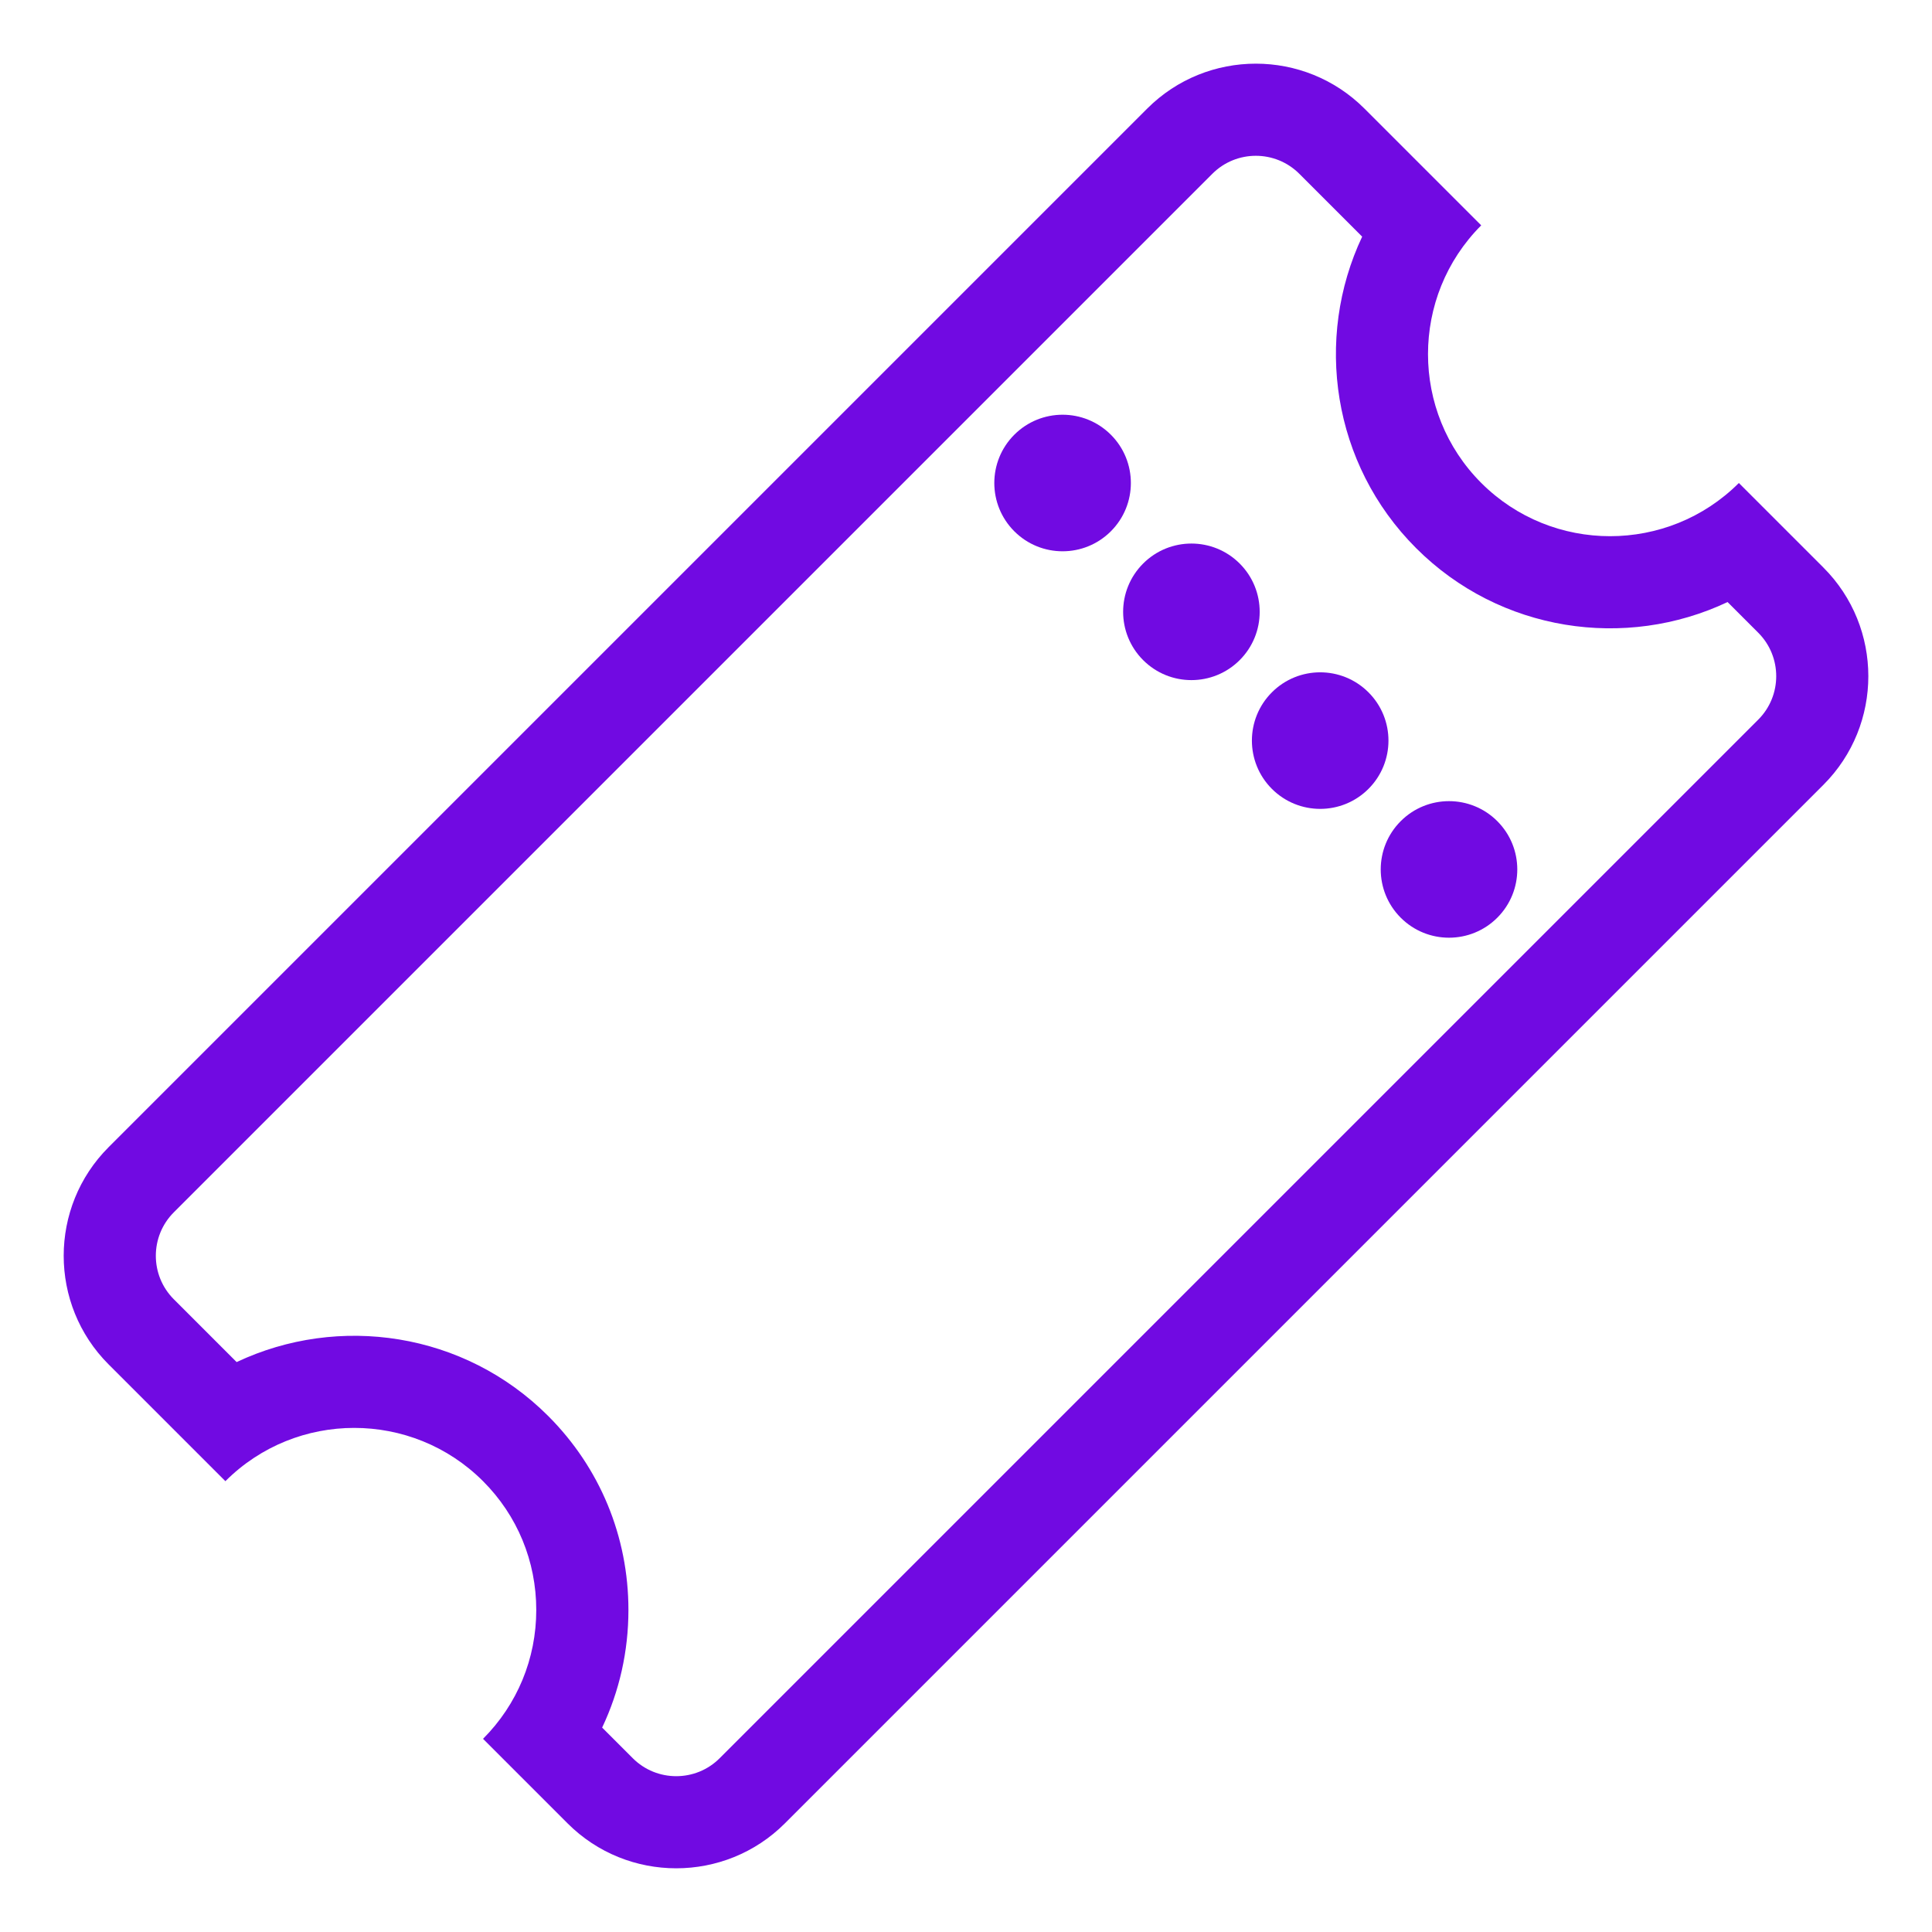 <svg xmlns="http://www.w3.org/2000/svg" width="25.154" height="25.154" viewBox="0 0 25.154 25.154"><defs><style>.a{fill:none;}.b{fill:#710ae2;}.c,.d{stroke:none;}.d{fill:#710ae2;}</style></defs><g transform="translate(0 16.35) rotate(-45)"><g class="a" transform="translate(0 0)"><path class="c" d="M21.123,12.451H2a2,2,0,0,1-2-2V8.894a2.36,2.36,0,0,0,1.676-.7,2.354,2.354,0,0,0,.7-1.675A2.375,2.375,0,0,0,0,4.15V2A2,2,0,0,1,2,0H21.123a2,2,0,0,1,2,2V4.15a2.372,2.372,0,0,0,0,4.744v1.557A2,2,0,0,1,21.123,12.451Z"/><path class="d" d="M 21.123 11.251 C 21.564 11.251 21.923 10.892 21.923 10.451 L 21.923 9.886 C 20.543 9.392 19.552 8.07 19.552 6.522 C 19.552 4.974 20.543 3.653 21.923 3.158 L 21.923 2 C 21.923 1.559 21.564 1.2 21.123 1.2 L 2 1.2 C 1.559 1.2 1.2 1.559 1.2 2 L 1.2 3.157 C 2.581 3.652 3.572 4.973 3.572 6.522 C 3.572 7.475 3.2 8.371 2.525 9.046 C 2.144 9.427 1.693 9.711 1.2 9.887 L 1.2 10.451 C 1.2 10.892 1.559 11.251 2 11.251 L 21.123 11.251 M 21.123 12.451 L 2 12.451 C 0.897 12.451 4.135131916882528e-07 11.553 4.135131916882528e-07 10.451 L 4.135131916882528e-07 8.894 C 0.633 8.893 1.228 8.646 1.676 8.198 C 2.125 7.749 2.372 7.154 2.372 6.522 C 2.372 5.214 1.308 4.15 4.135131916882528e-07 4.15 L 4.135131916882528e-07 2 C 4.135131916882528e-07 0.897 0.897 3.120422320534999e-07 2 3.120422320534999e-07 L 21.123 3.120422320534999e-07 C 22.226 3.120422320534999e-07 23.123 0.897 23.123 2 L 23.123 4.15 C 21.815 4.151 20.752 5.215 20.752 6.522 C 20.752 7.829 21.816 8.893 23.123 8.894 L 23.123 10.451 C 23.123 11.553 22.226 12.451 21.123 12.451 Z"/></g><g transform="translate(16.008 1.779)"><circle class="b" cx="0.889" cy="0.889" r="0.889" transform="translate(0)"/><circle class="b" cx="0.889" cy="0.889" r="0.889" transform="translate(0 2.372)"/><circle class="b" cx="0.889" cy="0.889" r="0.889" transform="translate(0 4.743)"/><circle class="b" cx="0.889" cy="0.889" r="0.889" transform="translate(0 7.115)"/></g></g></svg>